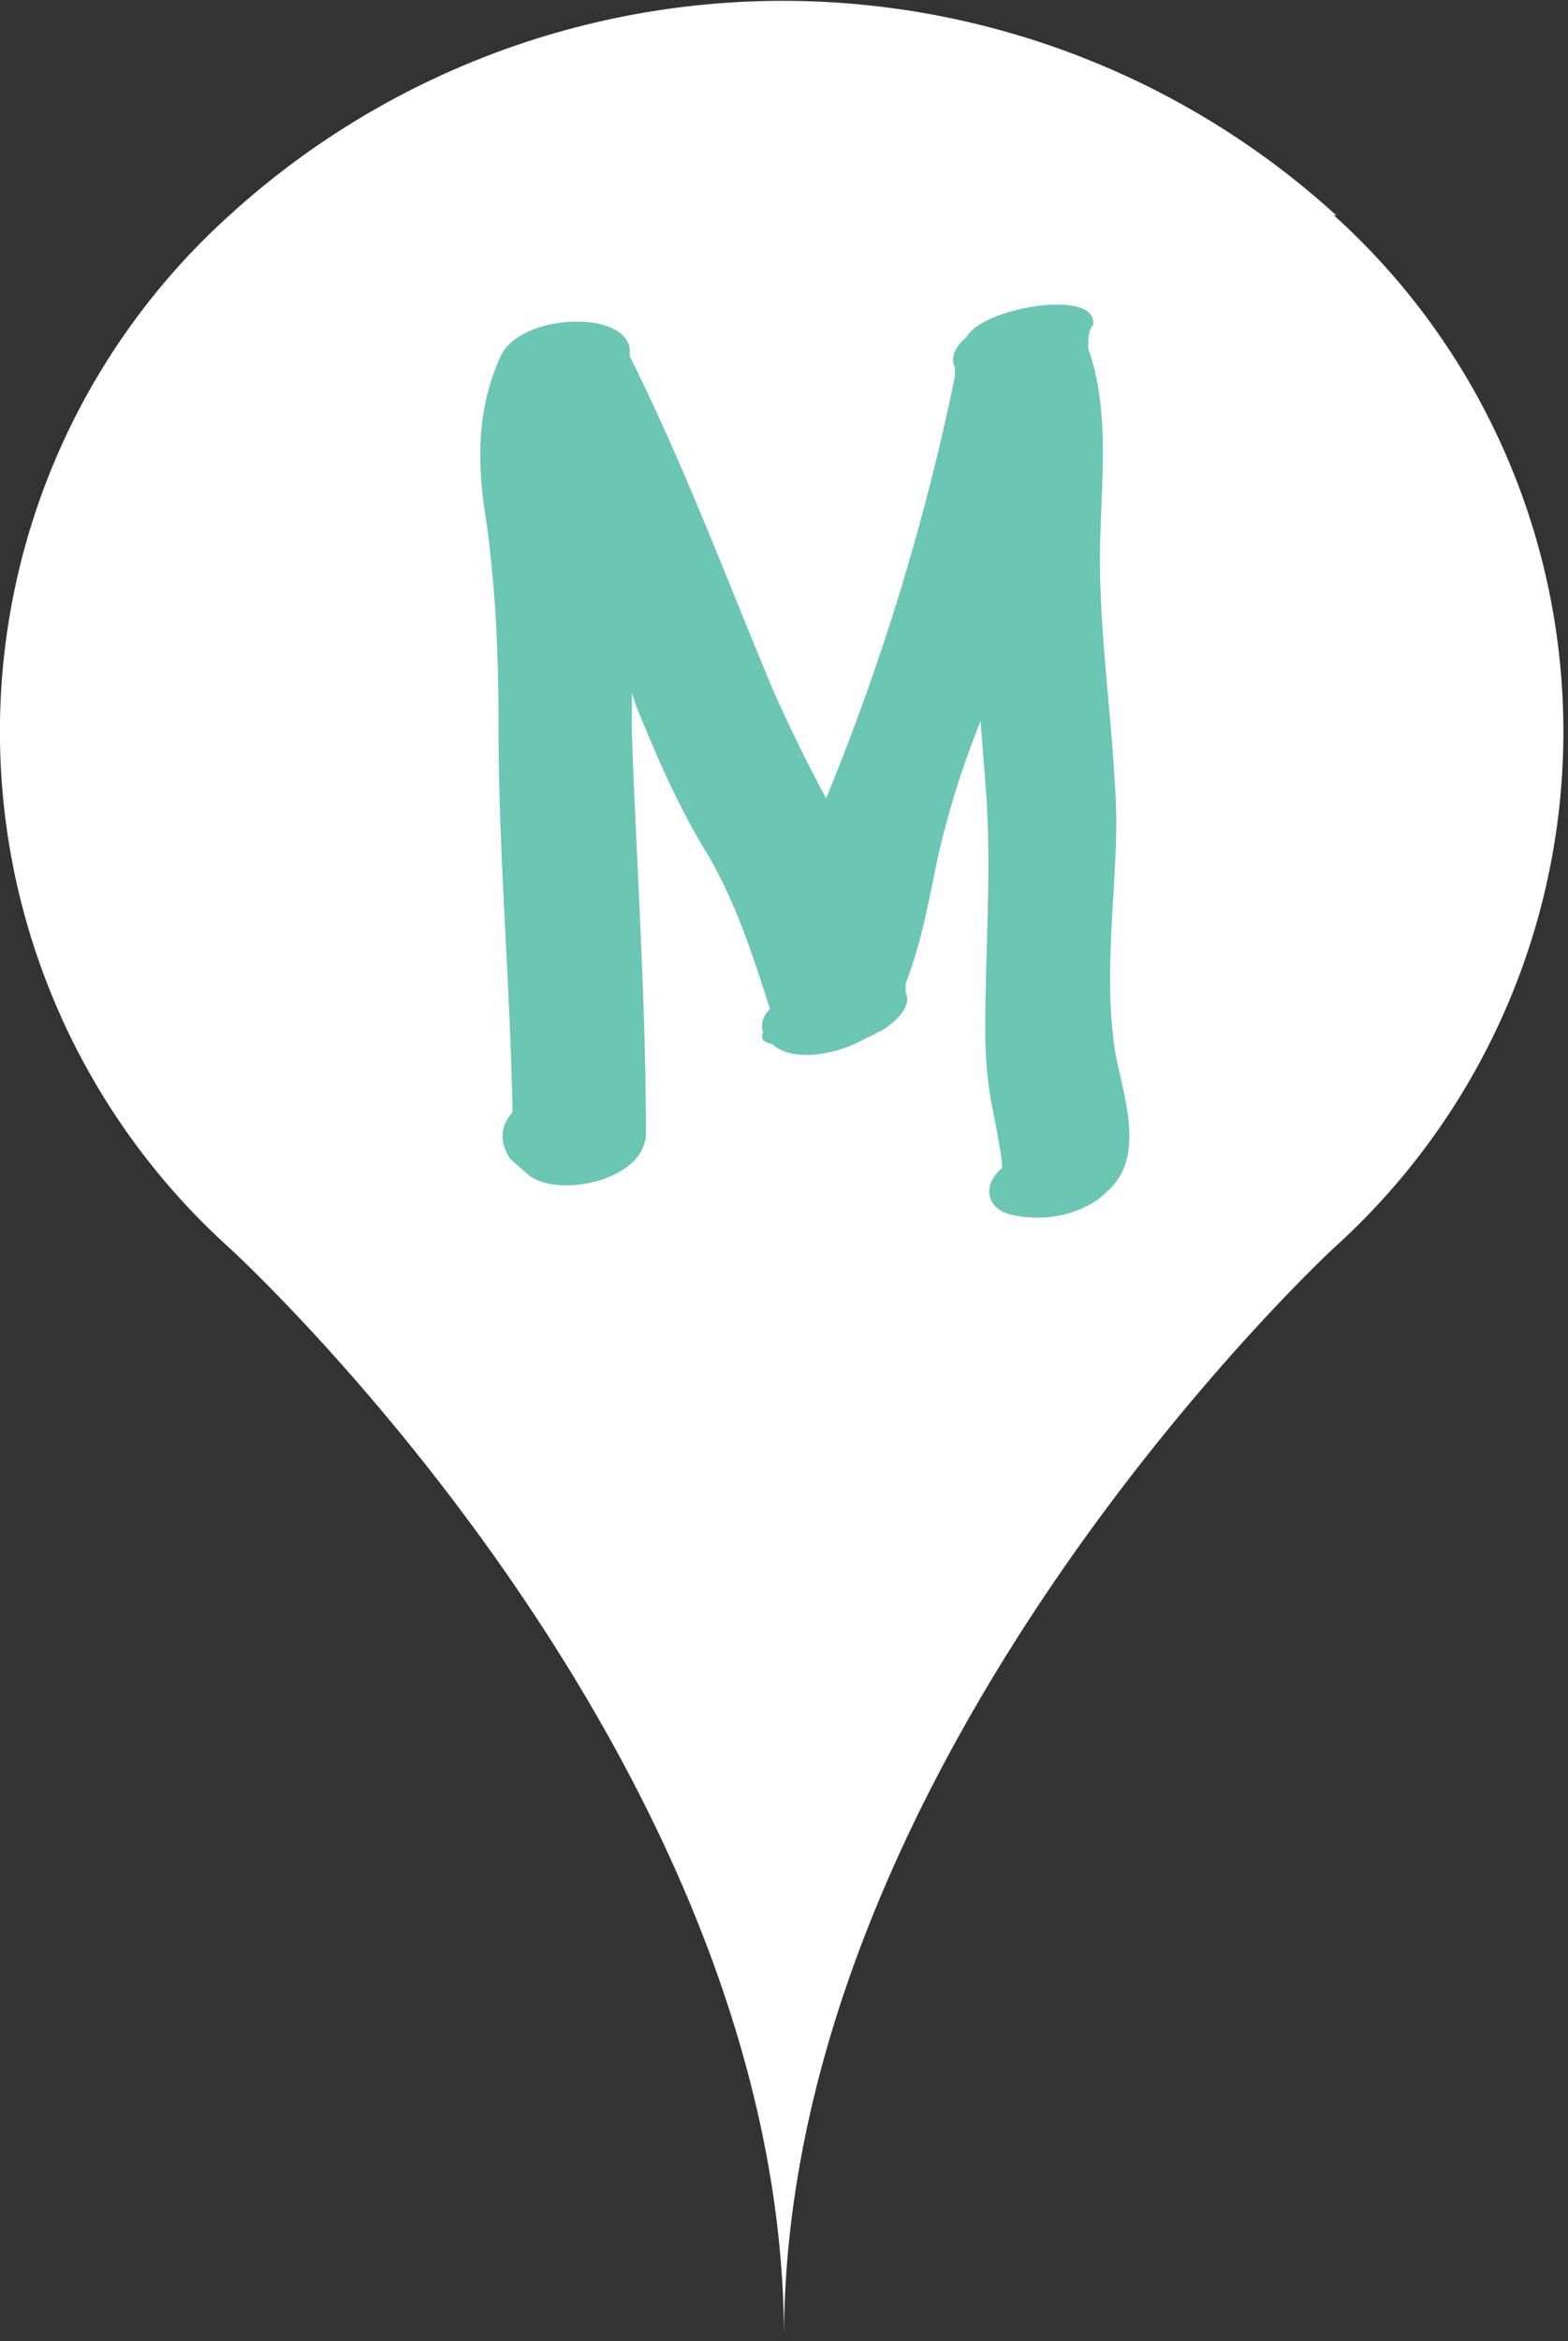 <svg width="67" height="100" viewBox="0 0 67 100" xmlns="http://www.w3.org/2000/svg"><rect x="0" y="0" width="67" height="100" fill="#333333" stroke="none"/><path d="M57.1 9.2a35.1 35.1 0 0 0-47.3 0 29.7 29.7 0 0 0 0 44.1s23.7 21.6 23.7 46.6C33.5 75 57 53.3 57 53.3a29.7 29.7 0 0 0 0-44.1Z" fill="#fff"/><path d="M47.7 45.2c-.6-3.3 0-6.9 0-10.3-.1-3.7-.7-7.4-.7-11 0-3 .5-6.2-.5-9 0-.4 0-.8.2-1 .3-1.6-4.7-.8-5.4.5-.5.4-.7.9-.5 1.3v.4a101 101 0 0 1-5.5 18 67 67 0 0 1-2.3-4.7c-2-4.8-3.8-9.6-6.1-14.2.3-2-4.6-1.9-5.5 0-1.1 2.4-1 4.8-.6 7.2.4 3 .5 5.7.5 8.6 0 5.5.5 11 .6 16.5-.5.6-.6 1.2-.1 2l.8.7c1.3 1 5 .2 5-1.8 0-5.7-.4-11.4-.6-17.1v-1.7l.2.6c.9 2.2 1.8 4.3 3.1 6.4 1.2 2.1 1.9 4.3 2.6 6.5-.3.3-.4.6-.3 1-.1.3 0 .4.4.5.9.8 2.6.4 3.5 0l1.2-.6c.5-.3 1.3-1 1-1.6V42c.7-1.8 1-3.6 1.4-5.5a38 38 0 0 1 1.8-5.7l.2 2.6c.3 3.5 0 7 0 10.6 0 1.2.1 2.3.3 3.3.1.5.5 2.5.4 2.6-.9.8-.6 1.8.5 2 1.3.3 3 0 4-1 1.6-1.4.8-3.8.4-5.7Z" fill="#6BC6B3"/></svg>
